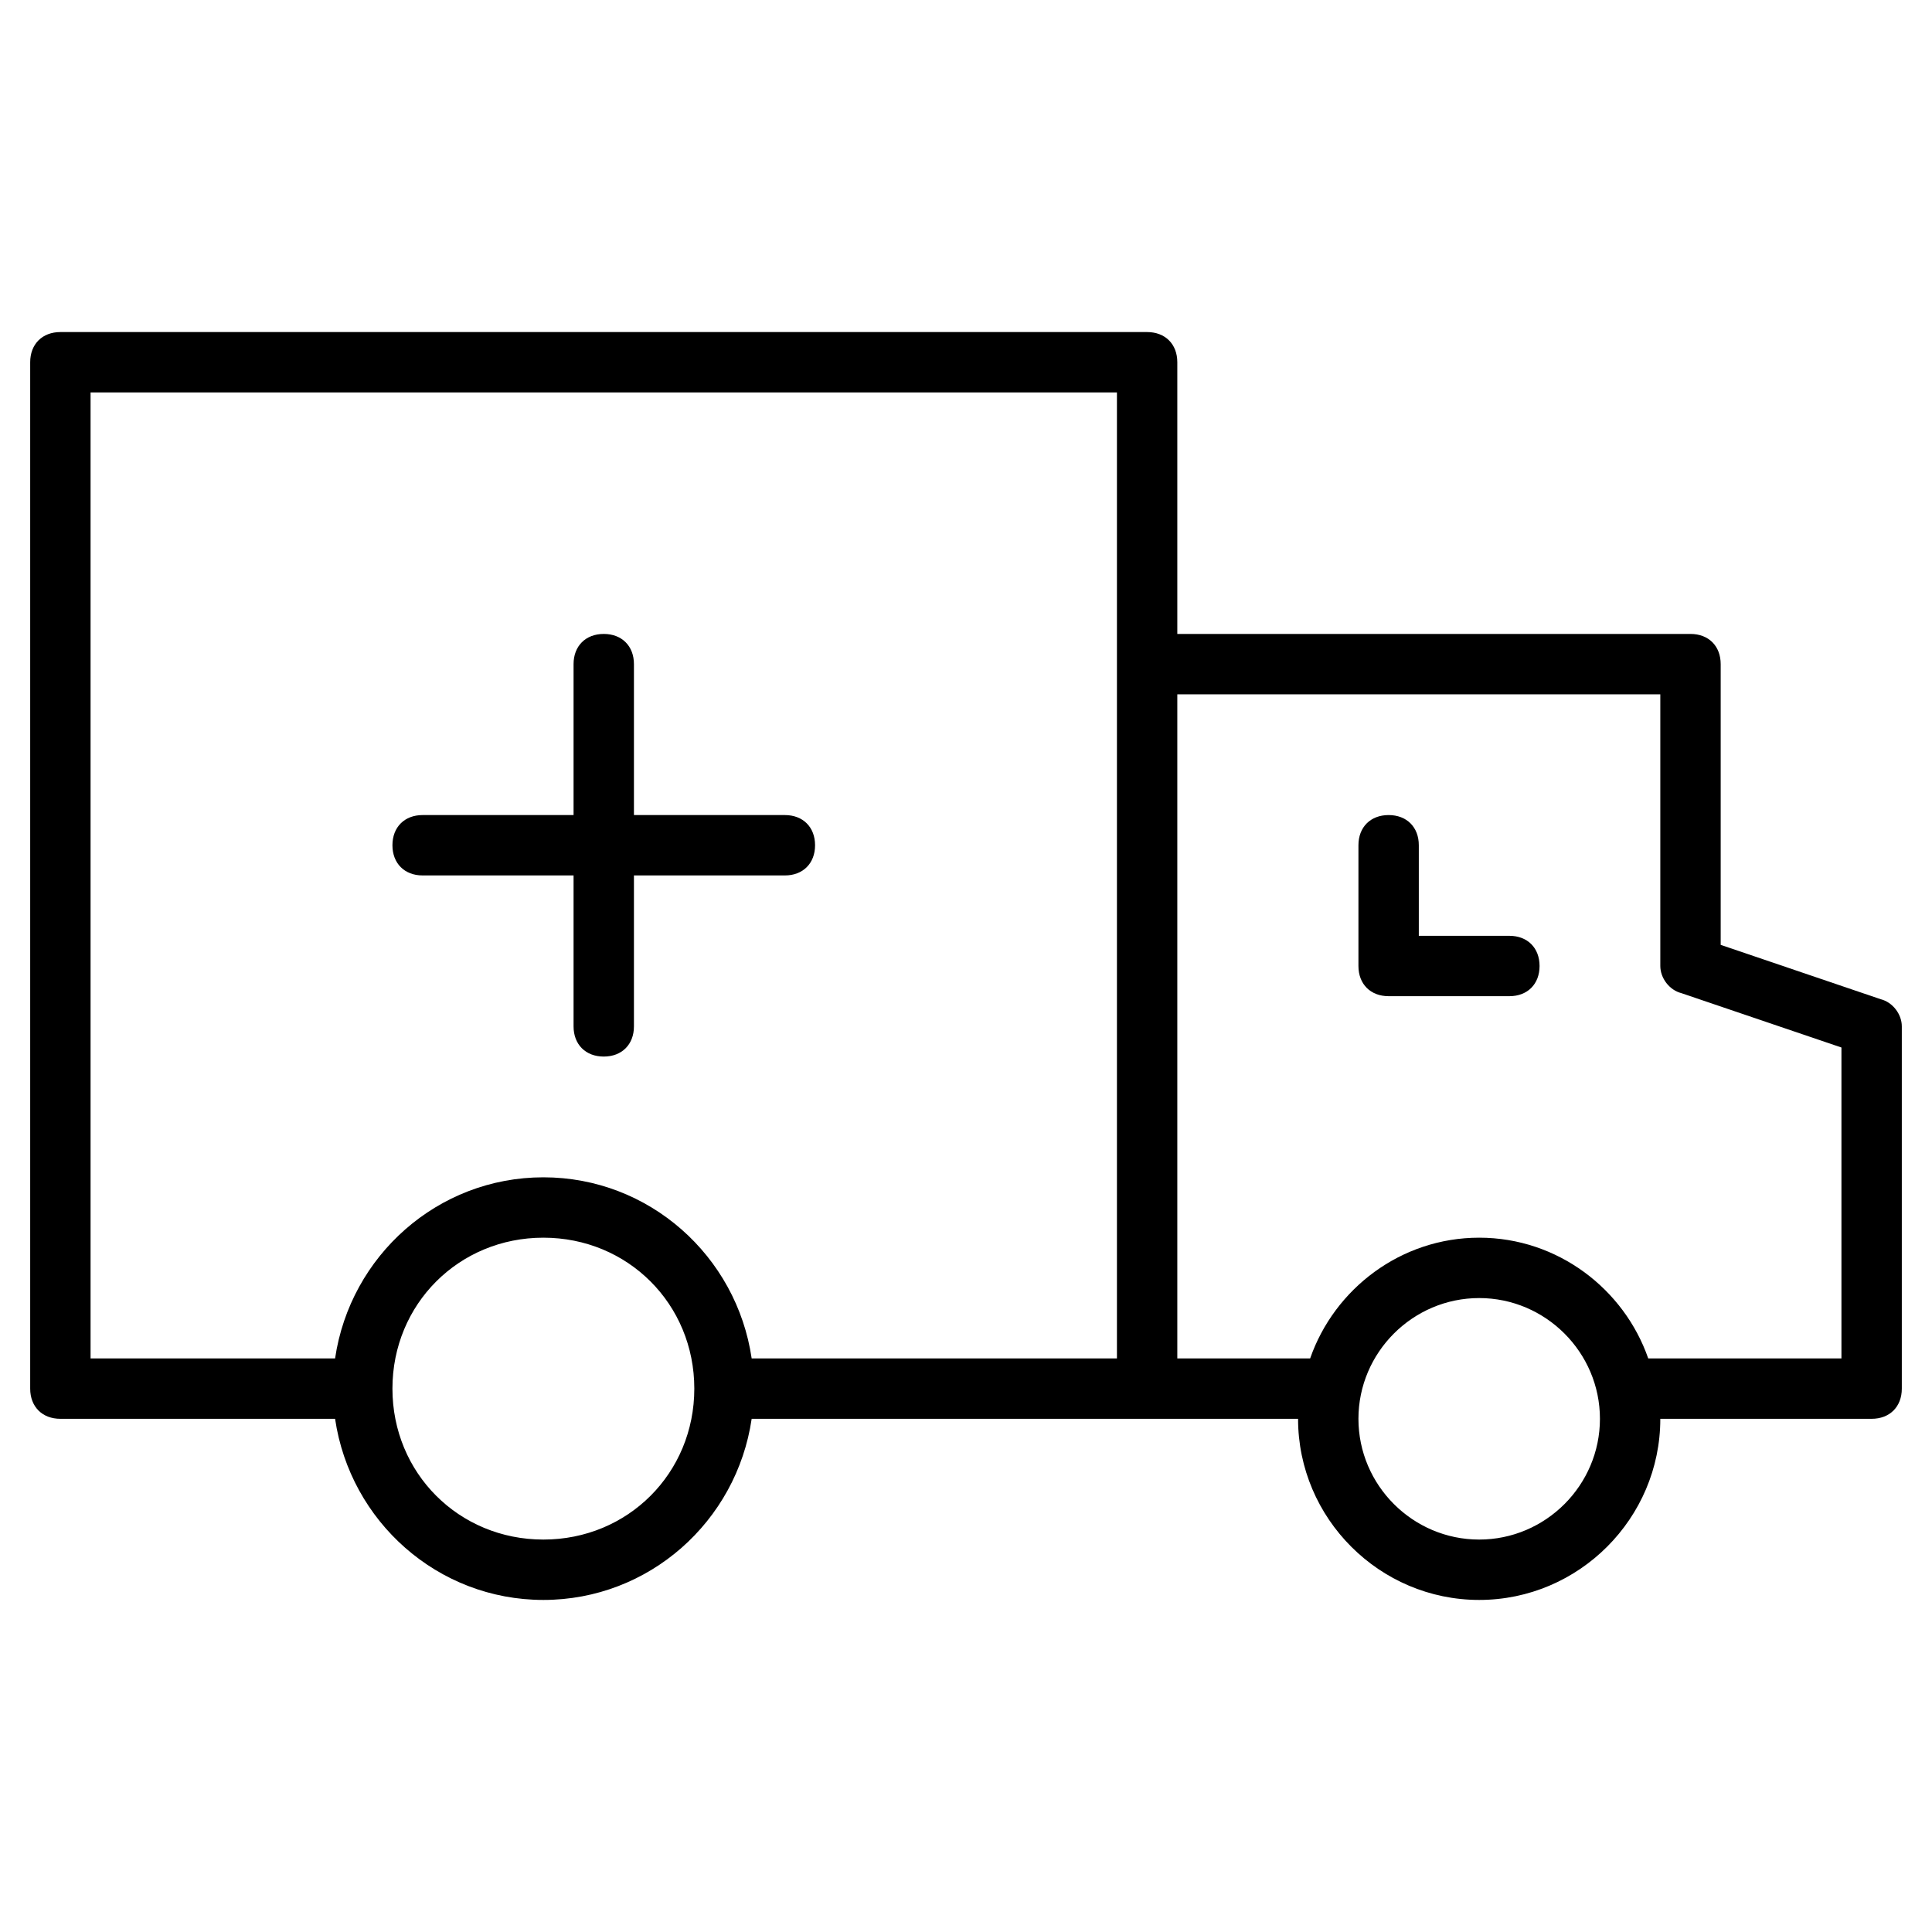 <?xml version="1.0" encoding="utf-8"?>
<!-- Generator: Adobe Illustrator 19.1.0, SVG Export Plug-In . SVG Version: 6.00 Build 0)  -->
<!DOCTYPE svg PUBLIC "-//W3C//DTD SVG 1.1//EN" "http://www.w3.org/Graphics/SVG/1.1/DTD/svg11.dtd">
<svg version="1.1" id="Layer_1" xmlns="http://www.w3.org/2000/svg" xmlns:xlink="http://www.w3.org/1999/xlink" x="0px" y="0px"
	 width="64px" height="64px" viewBox="0 0 64 64" enable-background="new 0 0 64 64" xml:space="preserve">
<path d="M14,29h5v5c0,0.6,0.4,1,1,1s1-0.4,1-1v-5h5c0.6,0,1-0.4,1-1s-0.4-1-1-1h-5v-5c0-0.6-0.4-1-1-1s-1,0.4-1,1v5h-5
	c-0.6,0-1,0.4-1,1S13.4,29,14,29z"/>
<path d="M62.3,33.1L57,31.3V22c0-0.6-0.4-1-1-1H39v-9c0-0.6-0.4-1-1-1H2c-0.6,0-1,0.4-1,1v34c0,0.6,0.4,1,1,1h9.1
	c0.5,3.4,3.4,6,6.9,6s6.4-2.6,6.9-6H38h5c0,3.3,2.7,6,6,6s6-2.7,6-6h7c0.6,0,1-0.4,1-1V34C63,33.6,62.7,33.2,62.3,33.1z M3,13h34v32
	H24.9c-0.5-3.4-3.4-6-6.9-6s-6.4,2.6-6.9,6H3V13z M18,51c-2.8,0-5-2.2-5-5s2.2-5,5-5s5,2.2,5,5S20.8,51,18,51z M49,51
	c-2.2,0-4-1.8-4-4s1.8-4,4-4s4,1.8,4,4S51.2,51,49,51z M61,45h-6.4c-0.8-2.3-3-4-5.6-4s-4.8,1.7-5.6,4H39V23h16v9
	c0,0.4,0.3,0.8,0.7,0.9l5.3,1.8V45z"/>
<path d="M50,31h-3v-3c0-0.6-0.4-1-1-1s-1,0.4-1,1v4c0,0.6,0.4,1,1,1h4c0.6,0,1-0.4,1-1S50.6,31,50,31z"/>
</svg>
